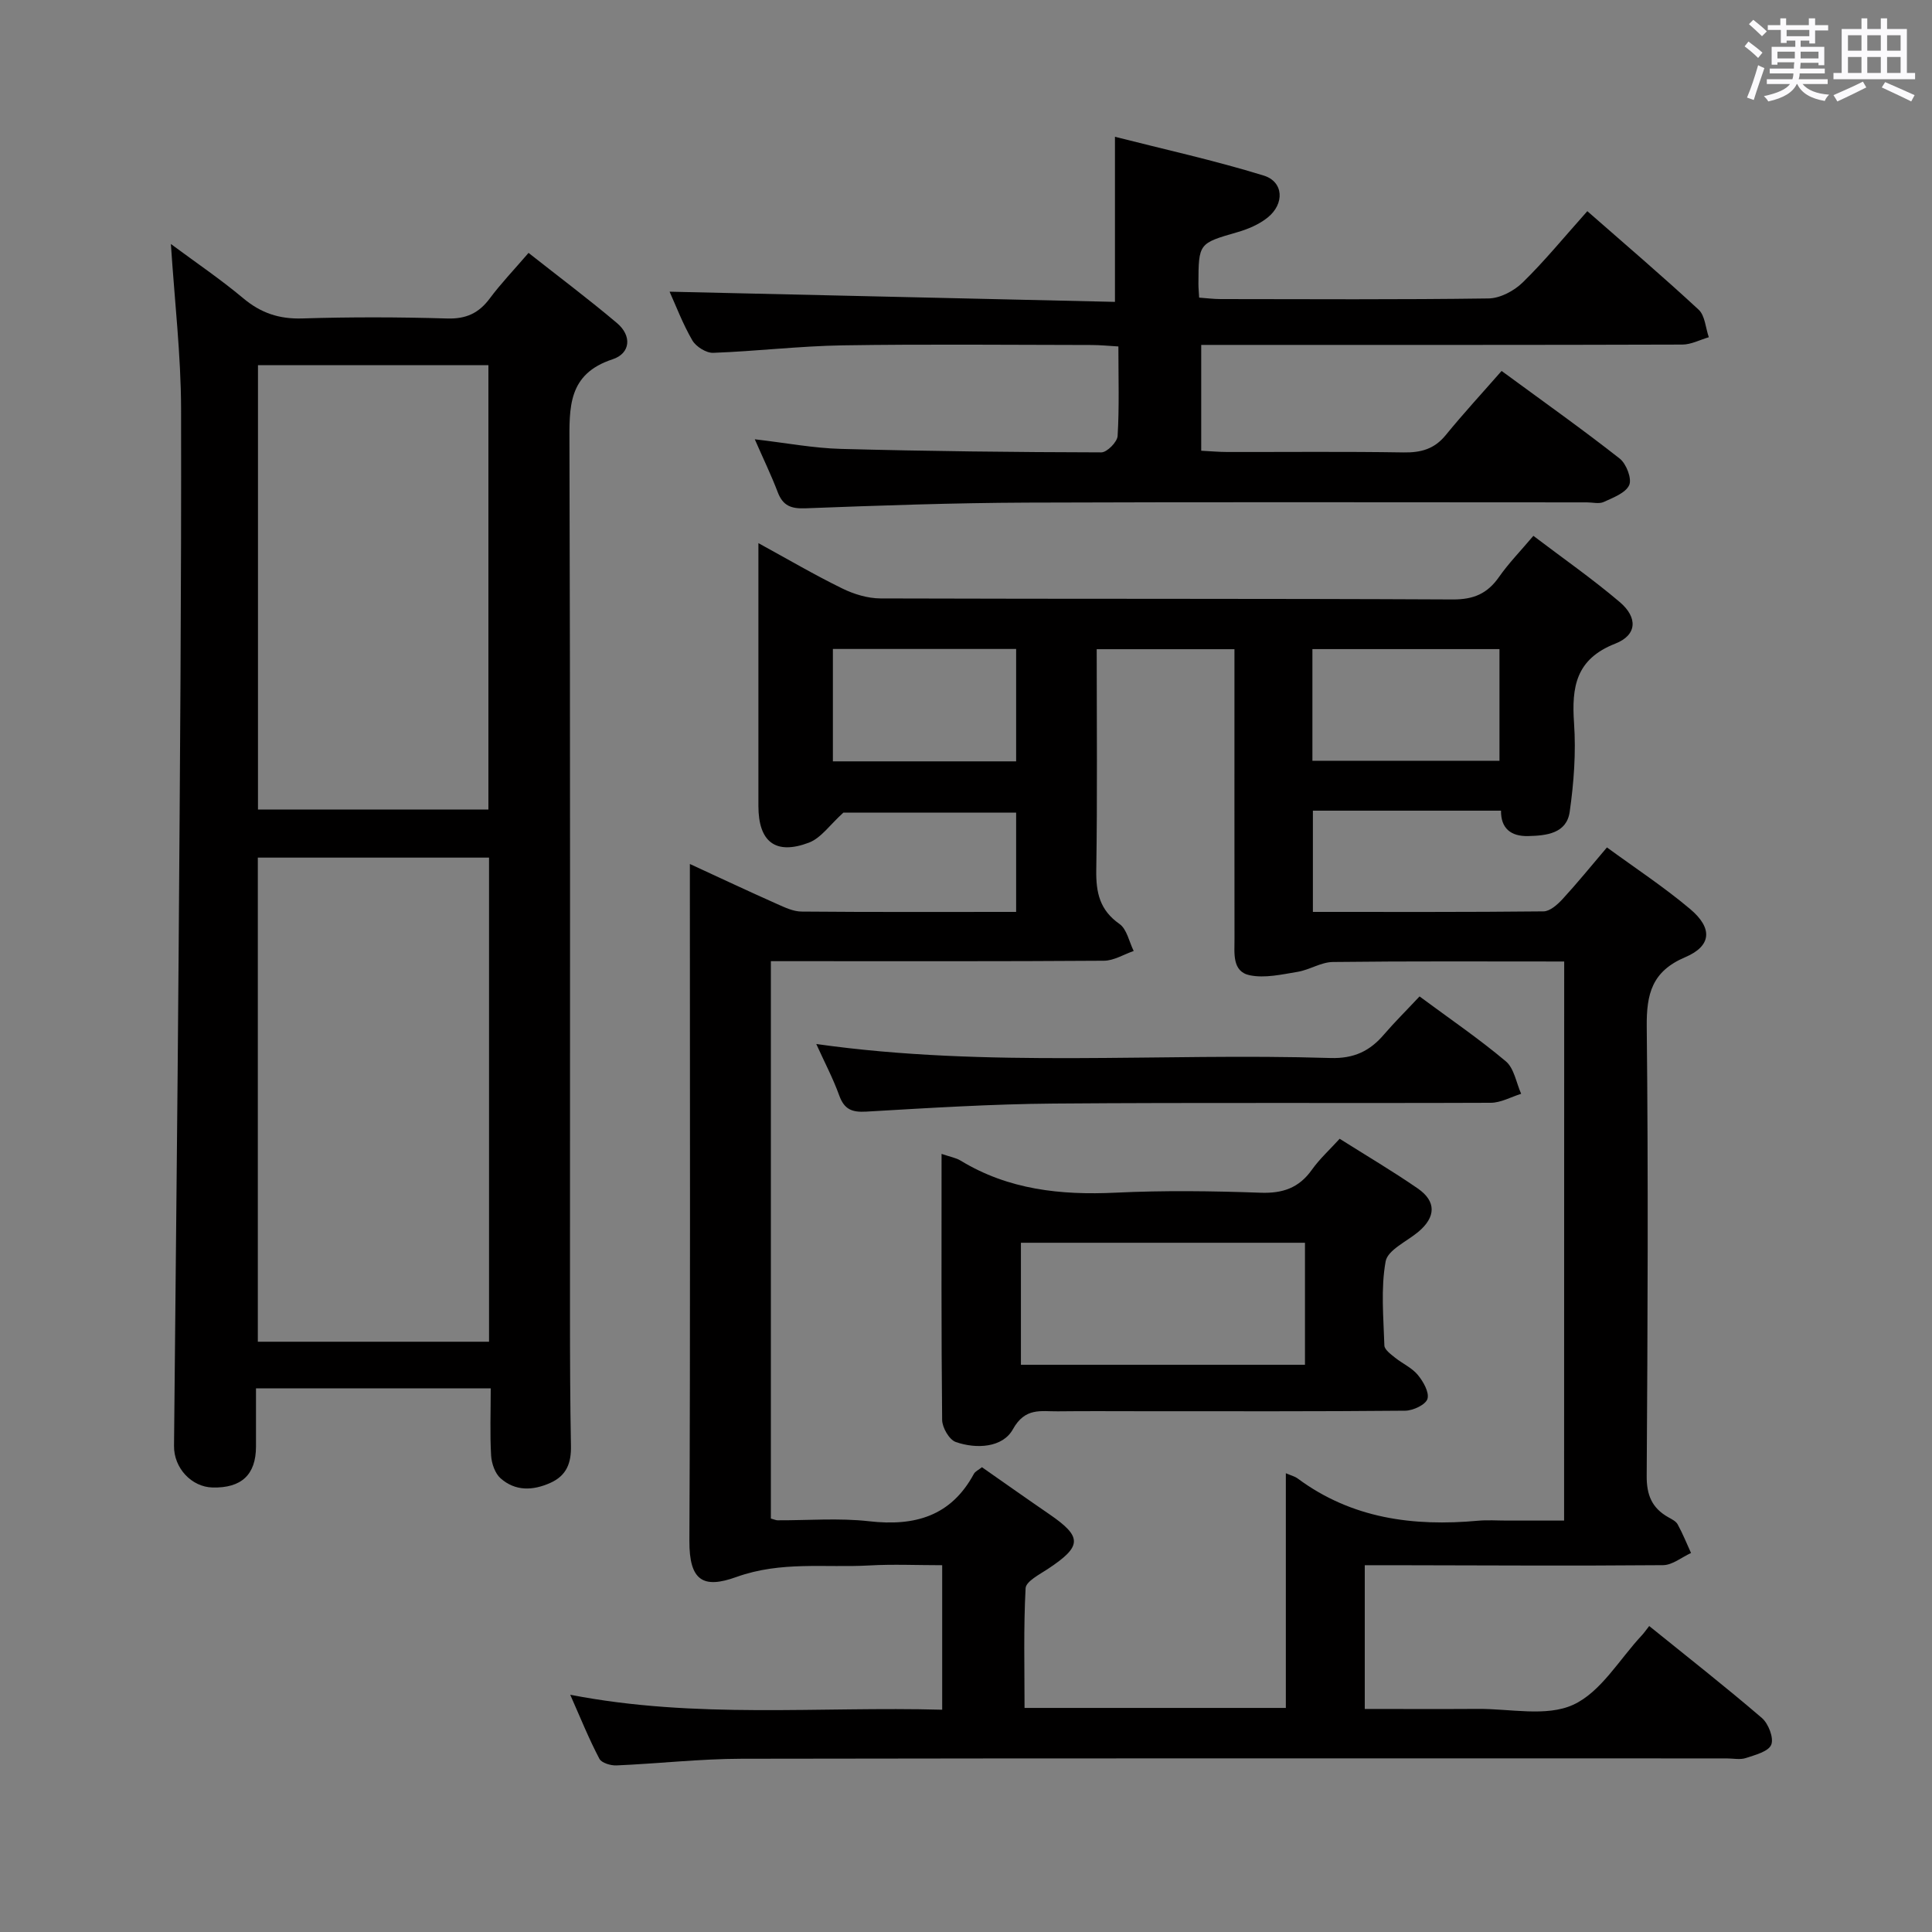 <svg enable-background="new 0 0 400 400" viewBox="0 0 400 400" xmlns="http://www.w3.org/2000/svg"><rect x="0" y="0" width="400" height="400" fill="#808080" stroke="none"/><path d="m361.2 9.6.8-1c.9.7 1.9 1.4 2.9 2.3l-.9 1.1c-1-1-2-1.8-2.8-2.4zm.5 10.6c.9-2.1 1.6-4.3 2.3-6.7.4.2.8.4 1.3.6-.7 2.1-1.5 4.3-2.2 6.6zm.4-15.2.9-.9c1 .8 2 1.6 2.8 2.4l-1 1c-.9-.9-1.8-1.7-2.7-2.5zm12.5-1.2h1.2v1.4h2.7v1.1h-2.7v2.7h-1.2v-.6h-1.8v1.3h4.9v3.8h-1.2v-.5h-3.7c0 .4-.1.9-.1 1.2h5.1v1h-5.2c0 .5-.1.9-.2 1.2h6v1h-5.2c1.1 1.3 2.9 2 5.5 2.2-.4.4-.7.8-.9 1.3-2.9-.5-4.8-1.6-5.7-3.5h-.1c-.8 1.7-2.7 2.9-5.9 3.6-.2-.4-.6-.8-.9-1.1 2.8-.6 4.6-1.4 5.4-2.5h-4.8v-1h5.3c.1-.3.2-.7.2-1.2h-4.9v-1h5c0-.4 0-.8.1-1.3h-3.5v.5h-1.2v-3.7h4.9v-1.3h-1.8v.5h-1.2v-2.7h-2.7v-1h2.6v-1.4h1.2v1.4h4.7v-1.4zm-6.6 8.3h3.6c0-.4 0-.9 0-1.4h-3.6zm1.9-4.6h4.7v-1.3h-4.7zm6.6 3.2h-3.7v1.4h3.7z" fill="#fbfafc"/><path d="m385.3 3.8h1.3v2.2h2.8v-2.2h1.3v2.2h4.1v9.1h1.7v1.3h-16.9v-1.3h1.7v-9.1h4.1v-2.2zm.4 13.1.7 1.2c-1.8.9-3.8 1.9-6 2.9-.2-.4-.5-.8-.8-1.3 2.3-1 4.3-1.9 6.1-2.8zm-3.1-6.4h2.8v-3.2h-2.8zm0 4.6h2.8v-3.3h-2.8zm4-4.6h2.8v-3.2h-2.8zm0 4.6h2.8v-3.3h-2.8zm3.7 1.9c2.1.9 4.1 1.8 6.1 2.7l-.7 1.3c-2.2-1.1-4.2-2-6.1-2.9zm3.2-9.7h-2.8v3.2h2.8v-3.1zm-2.8 7.8h2.8v-3.3h-2.8z" fill="#fbfafc"/><g fill="#010000"><path d="m118.06 350.88c26 5.06 51.55 2.39 77.01 3.1 0-10.29 0-19.73 0-29.92-5.24 0-10.18-.23-15.09.05-9.16.51-18.26-.94-27.52 2.39-6.8 2.45-9.77.88-9.73-7.51.21-44.82.1-89.65.1-134.48 0-1.66 0-3.31 0-5.63 6.3 2.9 12.11 5.64 17.98 8.25 1.64.73 3.42 1.59 5.14 1.6 14.65.13 29.31.07 44.43.07 0-6.93 0-13.61 0-20.56-12.37 0-24.65 0-35.76 0-2.78 2.5-4.62 5.26-7.14 6.22-6.93 2.62-10.45-.17-10.46-7.59-.01-17.82 0-35.65 0-54.42 6.14 3.36 11.64 6.59 17.35 9.38 2.42 1.19 5.28 2.06 7.95 2.07 39.49.13 78.99.01 118.48.21 4.34.02 7.16-1.23 9.56-4.66 1.98-2.83 4.43-5.34 7.11-8.51 6.11 4.64 12.22 8.9 17.87 13.7 3.79 3.22 3.61 6.85-.92 8.62-8.17 3.2-9.05 8.96-8.53 16.48.42 6.07-.04 12.29-.9 18.33-.64 4.51-4.83 4.94-8.62 5.03-3.54.08-5.65-1.58-5.6-5.26-13.02 0-25.8 0-38.95 0v20.96c16.15 0 31.95.06 47.75-.11 1.33-.01 2.88-1.4 3.92-2.52 3.03-3.29 5.86-6.78 9.21-10.72 5.87 4.29 11.82 8.2 17.23 12.76 4.71 3.96 4.44 7.65-1.03 9.97-6.87 2.92-8.03 7.57-7.96 14.4.33 30.99.19 61.99-.01 92.98-.03 3.98 1.09 6.65 4.44 8.55.72.41 1.61.83 1.97 1.49 1.05 1.91 1.86 3.94 2.77 5.93-1.93.88-3.86 2.51-5.8 2.52-18.66.16-37.32.04-55.99.01-1.8 0-3.61 0-5.76 0v29.76c7.9 0 15.67.04 23.45-.01 6.64-.05 14.15 1.68 19.69-.85 5.74-2.62 9.57-9.41 14.23-14.39.45-.48.83-1.04 1.52-1.92 7.97 6.44 15.79 12.57 23.33 19.04 1.35 1.16 2.5 4.13 1.94 5.53-.57 1.42-3.33 2.12-5.25 2.76-1.2.4-2.64.08-3.98.08-67.99 0-135.98-.05-203.96.07-8.63.02-17.26 1.01-25.9 1.38-1.19.05-3.08-.51-3.53-1.37-2.15-4.08-3.88-8.37-6.04-13.26zm205.79-151.81c-16.3 0-32.1-.09-47.9.1-2.44.03-4.82 1.63-7.3 2.04-3.27.54-6.76 1.35-9.89.71-3.7-.76-3.16-4.56-3.17-7.53-.02-18.16-.01-36.31-.01-54.47 0-1.79 0-3.58 0-5.51-9.84 0-19.05 0-28.52 0 0 15.47.15 30.61-.09 45.74-.07 4.66.72 8.28 4.8 11.14 1.54 1.08 2 3.69 2.95 5.6-2.06.71-4.11 2.01-6.17 2.02-21.15.15-42.31.09-63.46.09-1.79 0-3.58 0-5.49 0v115.4c.75.2 1.06.36 1.38.36 6.33.03 12.72-.51 18.97.2 9.42 1.07 16.93-1.02 21.68-9.81.28-.52.98-.82 1.67-1.38 4.7 3.28 9.3 6.54 13.94 9.72 6.88 4.72 6.82 6.64-.3 11.35-1.73 1.14-4.52 2.57-4.6 3.98-.44 8.22-.22 16.48-.22 24.79h54.1c0-16.21 0-32.21 0-48.59 1.02.44 1.85.64 2.47 1.1 11.19 8.29 23.91 9.95 37.32 8.73 1.98-.18 4-.03 5.99-.03h11.83c.02-38.92.02-77.03.02-115.75zm-52.13-41.56h38.73c0-7.99 0-15.55 0-23.12-13.1 0-25.81 0-38.73 0zm-99.28.12h37.94c0-7.98 0-15.66 0-23.27-12.86 0-25.27 0-37.94 0z"/><path d="m101.6 287.44c-16.53 0-32.29 0-48.6 0 0 4.19.01 8.14 0 12.09-.02 5.79-3.01 8.59-9.01 8.44-4.32-.11-8.01-4.02-7.96-8.61.31-34.29.71-68.58.96-102.87.27-37.29.58-74.59.5-111.88-.03-11.09-1.33-22.17-2.11-34.09 5.19 3.85 10.29 7.3 14.98 11.23 3.66 3.07 7.45 4.33 12.24 4.18 9.98-.31 19.99-.29 29.98.01 3.92.12 6.55-1.1 8.82-4.15s4.92-5.82 8.03-9.43c6.21 4.9 12.4 9.54 18.3 14.52 3.13 2.63 2.83 6.28-.91 7.51-9.31 3.06-8.94 9.98-8.92 17.72.19 59.96.1 119.93.11 179.89 0 9.12.03 18.24.2 27.35.07 3.51-.87 6.15-4.28 7.67-3.65 1.63-7.24 1.73-10.28-.94-1.16-1.02-1.87-3.08-1.97-4.71-.26-4.48-.08-8.96-.08-13.93zm-.35-9.65c0-33.65 0-66.89 0-100.23-16.22 0-32.1 0-47.87 0v100.23zm-47.84-202.19v92.01h47.71c0-30.85 0-61.37 0-92.01-16.11 0-31.73 0-47.71 0z"/><path d="m230.84 62.5c0-11.78 0-22.48 0-34.18 10.13 2.58 20.58 4.88 30.77 8.02 4.18 1.28 4.39 5.87.82 8.72-1.75 1.4-4 2.36-6.17 2.99-8.09 2.34-8.11 2.26-8.14 10.77 0 .81.09 1.62.15 2.8 1.56.11 3 .3 4.44.3 18.49.02 36.98.13 55.47-.13 2.4-.03 5.29-1.56 7.07-3.3 4.51-4.4 8.51-9.31 13.39-14.77 7.8 6.84 15.57 13.47 23.05 20.4 1.32 1.23 1.43 3.77 2.1 5.7-1.83.53-3.66 1.52-5.49 1.52-31.15.1-62.3.07-93.46.07-1.95 0-3.89 0-6.14 0v21.91c1.87.09 3.63.26 5.4.26 12.16.02 24.32-.11 36.48.09 3.6.06 6.38-.69 8.73-3.57 3.68-4.51 7.63-8.79 11.58-13.3 9.09 6.67 16.92 12.22 24.46 18.15 1.36 1.07 2.55 4.16 1.96 5.48-.74 1.64-3.33 2.6-5.28 3.5-.96.44-2.3.08-3.46.08-38.65 0-77.3-.1-115.95.05-15.3.06-30.6.6-45.89 1.18-2.97.11-4.64-.54-5.71-3.34-1.34-3.52-2.99-6.92-4.75-10.95 6.42.74 12.13 1.84 17.86 1.99 17.96.48 35.93.68 53.89.72 1.17 0 3.3-2.15 3.37-3.4.36-5.96.16-11.95.16-18.53-2.05-.12-3.8-.3-5.56-.3-17.16-.02-34.32-.2-51.47.07-8.96.14-17.9 1.22-26.86 1.55-1.45.05-3.56-1.28-4.32-2.58-1.98-3.41-3.39-7.16-4.71-10.08 30.79.7 61.55 1.41 92.21 2.11z"/><path d="m194.94 238.9c1.8.62 2.99.81 3.94 1.39 9.92 6.04 20.74 7.18 32.1 6.64 9.97-.48 19.99-.35 29.97.01 4.6.17 7.97-.97 10.65-4.74 1.61-2.27 3.73-4.19 5.76-6.43 5.56 3.51 10.99 6.71 16.16 10.28 3.89 2.68 3.77 5.93.14 8.98-2.38 2-6.35 3.76-6.78 6.13-1.02 5.64-.44 11.59-.26 17.41.03.86 1.31 1.79 2.17 2.49 1.55 1.25 3.52 2.11 4.75 3.6 1.13 1.36 2.41 3.61 2 4.96-.37 1.21-2.97 2.43-4.59 2.45-17.98.17-35.97.11-53.96.11-6 0-11.99-.05-17.99.02-3.51.04-6.75-.86-9.3 3.73-2.1 3.78-7.51 4.13-11.82 2.62-1.35-.47-2.8-2.98-2.82-4.57-.19-18.14-.12-36.29-.12-55.08zm75.24 43.66c0-8.58 0-16.94 0-25.26-19.84 0-39.26 0-58.81 0v25.26z"/><path d="m293.9 206.3c6.25 4.63 12.3 8.75 17.87 13.44 1.72 1.45 2.15 4.44 3.17 6.72-2.1.65-4.19 1.85-6.3 1.86-30.15.12-60.31-.08-90.46.16-12.95.1-25.91.92-38.85 1.67-2.96.17-4.53-.47-5.57-3.33-1.29-3.57-3.08-6.96-4.76-10.67 35.61 5.04 71.08 1.79 106.44 2.9 4.89.15 8.2-1.44 11.16-4.94 2.17-2.52 4.54-4.86 7.3-7.81z"/></g></svg>